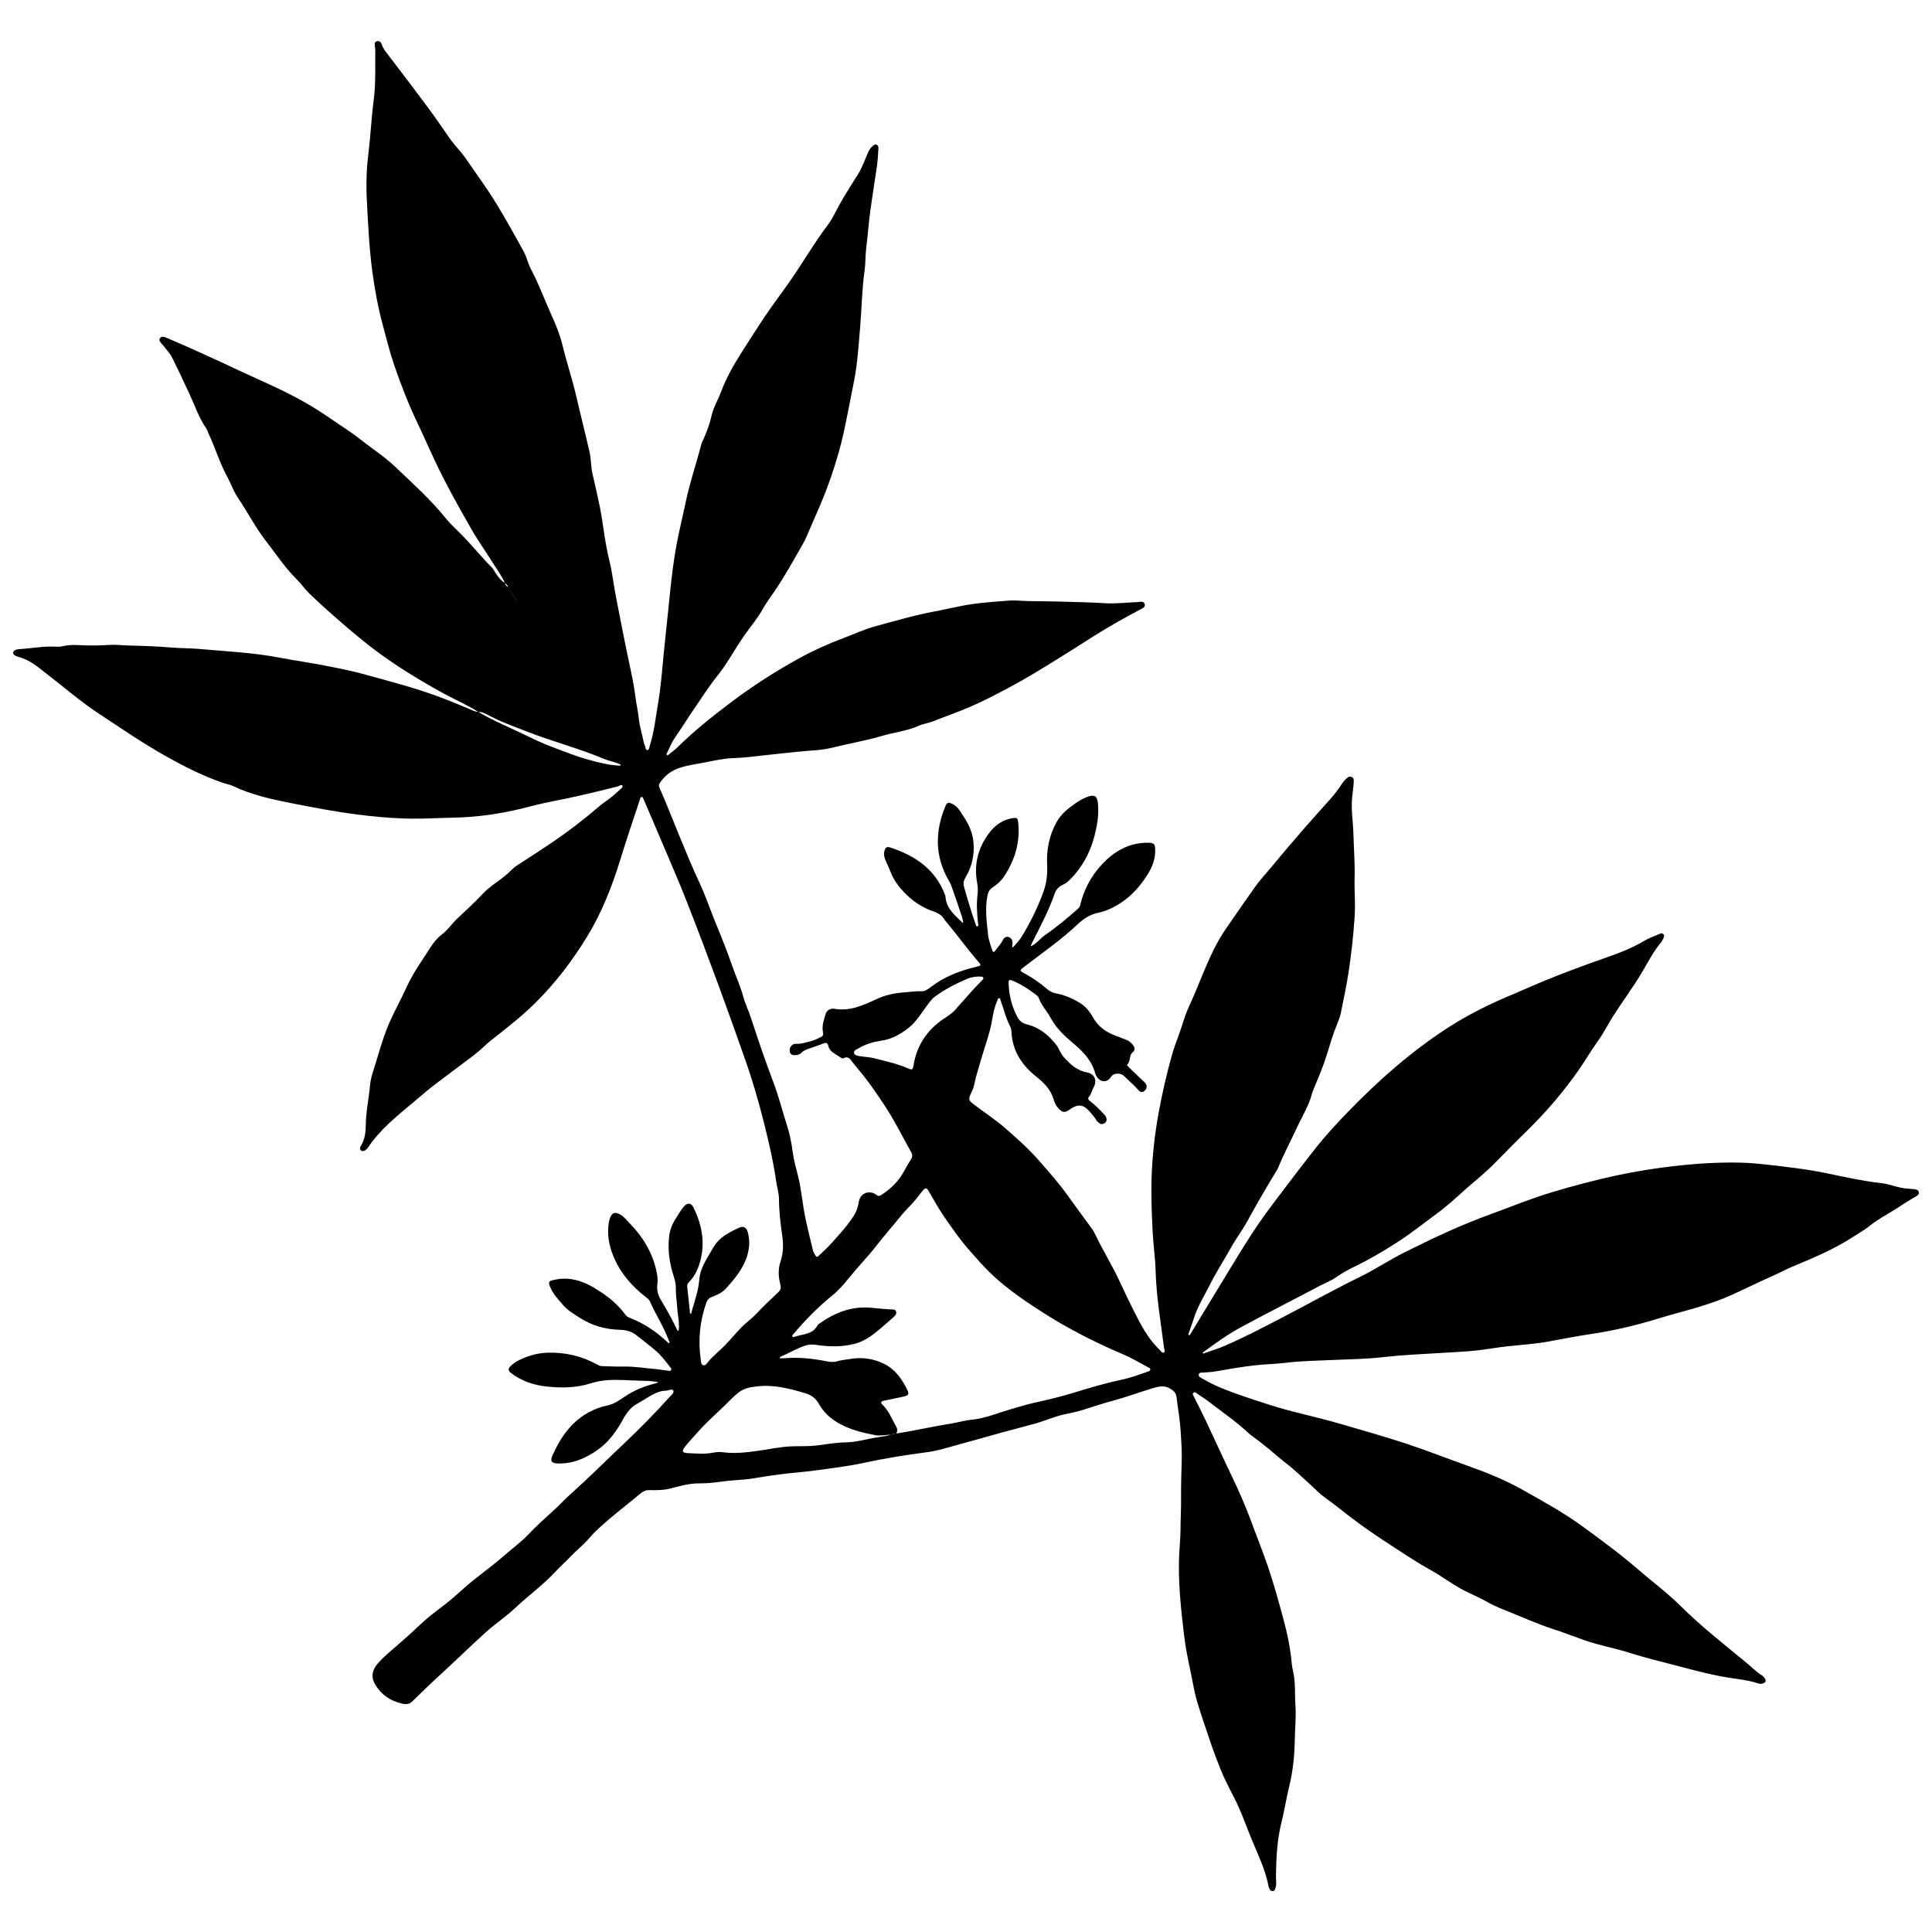 <?xml version="1.0" encoding="utf-8"?>
<!-- Generator: Adobe Illustrator 16.0.0, SVG Export Plug-In . SVG Version: 6.00 Build 0)  -->
<!DOCTYPE svg PUBLIC "-//W3C//DTD SVG 1.1//EN" "http://www.w3.org/Graphics/SVG/1.1/DTD/svg11.dtd">
<svg version="1.1" id="Layer_1402" xmlns="http://www.w3.org/2000/svg" xmlns:xlink="http://www.w3.org/1999/xlink" x="0px" y="0px"
	 width="128px" height="128px" viewBox="0 0 128 128" enable-background="new 0 0 128 128" xml:space="preserve">
<g id="eQtrKq.tif">
	<g>
		<path fill-rule="evenodd" clip-rule="evenodd" d="M63.813,61.174c-0.005-0.299-0.129-0.568-0.218-0.844
			c-0.176-0.543-0.373-1.08-0.557-1.62c-0.04-0.115-0.09-0.224-0.153-0.329c-0.695-1.168-0.909-2.416-0.632-3.752
			c0.084-0.406,0.209-0.797,0.368-1.18c0.126-0.305,0.198-0.316,0.485-0.182c0.347,0.164,0.507,0.495,0.699,0.775
			c0.363,0.53,0.636,1.117,0.692,1.777c0.07,0.824-0.1,1.596-0.524,2.303c-0.129,0.215-0.169,0.402-0.1,0.648
			c0.23,0.818,0.473,1.633,0.756,2.436c0.023,0.066,0.032,0.18,0.105,0.17c0.123-0.016,0.069-0.133,0.062-0.209
			c-0.067-0.642-0.11-1.282-0.028-1.927c0.031-0.253,0.015-0.511-0.032-0.763c-0.227-1.235,0.078-2.357,0.829-3.328
			c0.364-0.472,0.87-0.843,1.507-0.941c0.322-0.049,0.354-0.018,0.388,0.297c0.137,1.306-0.225,2.48-0.935,3.558
			c-0.192,0.292-0.461,0.534-0.758,0.728c-0.217,0.143-0.306,0.315-0.354,0.584c-0.159,0.867-0.041,1.722,0.051,2.576
			c0.035,0.333,0.17,0.657,0.266,0.983c0.059,0.198,0.143,0.153,0.235,0.017c0.148-0.222,0.349-0.405,0.466-0.651
			c0.08-0.167,0.217-0.281,0.41-0.214c0.181,0.062,0.244,0.225,0.242,0.41c-0.001,0.049-0.014,0.096-0.019,0.145
			c-0.003,0.043-0.033,0.101,0.03,0.117c0.02,0.006,0.059-0.033,0.08-0.059c0.175-0.203,0.359-0.396,0.502-0.625
			c0.559-0.9,1.02-1.845,1.4-2.838c0.24-0.629,0.334-1.229,0.299-1.906c-0.053-1,0.131-1.988,0.635-2.879
			c0.246-0.436,0.622-0.783,1.023-1.073c0.33-0.24,0.676-0.477,1.075-0.606c0.415-0.135,0.581-0.013,0.627,0.415
			c0.088,0.8-0.05,1.567-0.261,2.335c-0.288,1.039-0.796,1.946-1.55,2.718c-0.146,0.149-0.296,0.284-0.489,0.37
			c-0.268,0.117-0.463,0.309-0.56,0.59c-0.394,1.154-0.976,2.223-1.52,3.308c-0.032,0.065-0.056,0.134-0.083,0.2l-0.005-0.004
			c0.397-0.155,0.63-0.521,0.972-0.754c0.763-0.521,1.469-1.119,2.162-1.728c0.075-0.065,0.135-0.133,0.158-0.235
			c0.232-0.977,0.678-1.853,1.34-2.6c0.826-0.931,1.83-1.554,3.126-1.554c0.462,0,0.509,0.086,0.511,0.546
			c0.003,0.64-0.264,1.194-0.594,1.698c-0.657,1.003-1.514,1.8-2.654,2.244c-0.146,0.057-0.299,0.106-0.453,0.134
			c-0.574,0.102-1.041,0.404-1.451,0.791c-1.062,1.004-2.261,1.835-3.416,2.722c-0.475,0.364-0.463,0.326,0.023,0.589
			c0.508,0.273,0.963,0.613,1.397,0.984c0.175,0.148,0.357,0.231,0.581,0.273c0.579,0.107,1.112,0.346,1.609,0.656
			c0.365,0.229,0.625,0.555,0.837,0.939c0.314,0.573,0.825,0.951,1.431,1.181c0.273,0.103,0.545,0.208,0.815,0.316
			c0.164,0.066,0.28,0.191,0.392,0.319c0.14,0.16,0.168,0.347-0.004,0.484c-0.263,0.213-0.127,0.584-0.357,0.81
			c-0.06,0.058,0.053,0.146,0.112,0.204c0.288,0.279,0.579,0.557,0.868,0.834c0.07,0.066,0.153,0.125,0.21,0.202
			c0.121,0.169,0.119,0.339-0.036,0.493c-0.163,0.162-0.316,0.103-0.438-0.043c-0.274-0.328-0.614-0.588-0.907-0.895
			c-0.229-0.239-0.698-0.26-0.884,0.02c-0.374,0.564-0.93,0.254-1.067-0.254c-0.223-0.82-0.79-1.408-1.418-1.935
			c-0.59-0.495-1.148-1.011-1.518-1.698c-0.246-0.459-0.623-0.84-0.799-1.343c-0.029-0.083-0.12-0.152-0.195-0.212
			c-0.473-0.365-0.974-0.684-1.525-0.916c-0.234-0.099-0.279-0.07-0.271,0.189c0.025,0.789,0.214,1.537,0.592,2.234
			c0.14,0.258,0.337,0.4,0.642,0.475c0.783,0.193,1.395,0.689,1.887,1.302c0.212,0.264,0.312,0.621,0.555,0.886
			c0.423,0.462,0.857,0.869,1.521,0.989c0.517,0.095,0.683,0.553,0.423,1.009c-0.115,0.199-0.142,0.436-0.303,0.617
			c-0.114,0.129,0.011,0.225,0.107,0.297c0.332,0.25,0.615,0.549,0.898,0.852c0.077,0.082,0.141,0.164,0.16,0.277
			c0.023,0.133-0.003,0.242-0.13,0.31c-0.112,0.06-0.226,0.099-0.339,0.002c-0.072-0.063-0.156-0.114-0.205-0.203
			c-0.107-0.194-0.258-0.354-0.398-0.521c-0.461-0.545-0.812-0.582-1.412-0.152c-0.266,0.189-0.442,0.165-0.666-0.07
			c-0.174-0.182-0.283-0.396-0.351-0.631c-0.191-0.668-0.662-1.119-1.179-1.532c-0.94-0.756-1.549-1.692-1.614-2.929
			c-0.006-0.11-0.011-0.223-0.062-0.32c-0.297-0.564-0.439-1.184-0.657-1.776c-0.021-0.056-0.019-0.138-0.089-0.146
			c-0.098-0.01-0.096,0.088-0.124,0.149c-0.193,0.425-0.285,0.884-0.36,1.334c-0.142,0.858-0.459,1.661-0.695,2.489
			c-0.17,0.596-0.369,1.182-0.489,1.792c-0.044,0.222-0.154,0.433-0.251,0.642c-0.104,0.225-0.1,0.371,0.13,0.55
			c0.709,0.552,1.47,1.032,2.149,1.624c0.799,0.693,1.59,1.398,2.285,2.193c0.63,0.723,1.271,1.438,1.832,2.219
			c0.532,0.738,1.068,1.476,1.61,2.206c0.11,0.147,0.204,0.304,0.281,0.468c0.499,1.053,1.119,2.045,1.612,3.1
			c0.287,0.617,0.574,1.234,0.881,1.842c0.48,0.954,0.958,1.915,1.748,2.668c0.088,0.084,0.174,0.264,0.305,0.193
			c0.09-0.051,0.011-0.226-0.004-0.345c-0.211-1.675-0.502-3.339-0.55-5.034c-0.025-0.898-0.161-1.791-0.203-2.69
			c-0.054-1.155-0.103-2.31-0.067-3.464c0.044-1.447,0.204-2.881,0.462-4.31c0.238-1.317,0.536-2.618,0.901-3.903
			c0.106-0.374,0.235-0.742,0.375-1.105c0.262-0.68,0.427-1.393,0.736-2.057c0.678-1.451,1.178-2.982,1.963-4.385
			c0.255-0.455,0.561-0.882,0.855-1.312c0.495-0.721,1.002-1.435,1.502-2.151c0.403-0.579,0.893-1.087,1.338-1.633
			c0.683-0.836,1.393-1.649,2.1-2.466c0.518-0.596,1.048-1.182,1.576-1.77c0.302-0.334,0.571-0.693,0.818-1.07
			c0.094-0.145,0.209-0.27,0.341-0.377c0.089-0.072,0.192-0.105,0.306-0.049c0.117,0.059,0.127,0.158,0.123,0.276
			c-0.012,0.341-0.064,0.679-0.102,1.015c-0.094,0.829,0.058,1.644,0.079,2.465c0.025,0.971,0.106,1.941,0.079,2.912
			c-0.023,0.863,0.062,1.729,0.002,2.588c-0.086,1.26-0.219,2.516-0.416,3.766c-0.138,0.877-0.324,1.741-0.498,2.609
			c-0.055,0.271-0.162,0.534-0.268,0.792c-0.264,0.642-0.455,1.306-0.659,1.966c-0.24,0.779-0.561,1.529-0.875,2.278
			c-0.114,0.271-0.17,0.558-0.277,0.829c-0.255,0.646-0.612,1.241-0.899,1.871c-0.385,0.838-0.825,1.65-1.17,2.507
			c-0.031,0.078-0.076,0.151-0.121,0.224c-0.675,1.096-1.315,2.212-1.934,3.34c-0.326,0.596-0.74,1.132-1.068,1.725
			c-0.472,0.85-1.008,1.666-1.438,2.534c-0.354,0.714-0.794,1.391-1.028,2.163c-0.092,0.302-0.213,0.594-0.308,0.895
			c-0.021,0.068-0.11,0.178-0.015,0.218c0.062,0.025,0.117-0.109,0.159-0.176c0.238-0.38,0.463-0.77,0.696-1.153
			c0.611-1.008,1.229-2.012,1.837-3.021c0.457-0.76,0.924-1.512,1.402-2.258c0.599-0.932,1.257-1.818,1.925-2.697
			c0.793-1.047,1.586-2.092,2.4-3.121c0.664-0.838,1.393-1.621,2.138-2.39c2.004-2.066,4.149-3.966,6.567-5.532
			c1.376-0.893,2.847-1.617,4.366-2.246c0.616-0.254,1.224-0.537,1.841-0.793c1.38-0.572,2.781-1.092,4.193-1.586
			c0.916-0.32,1.823-0.656,2.663-1.165c0.304-0.184,0.663-0.292,0.991-0.448c0.081-0.039,0.162-0.058,0.238,0.008
			c0.092,0.081,0.063,0.178,0.021,0.268c-0.047,0.099-0.091,0.204-0.159,0.286c-0.511,0.611-0.872,1.319-1.272,1.997
			c-0.58,0.985-1.272,1.894-1.883,2.857c-0.357,0.564-0.658,1.17-1.047,1.706c-0.463,0.642-0.854,1.328-1.309,1.974
			c-0.977,1.383-2.064,2.664-3.274,3.85c-0.728,0.714-1.444,1.439-2.159,2.168c-0.416,0.424-0.859,0.824-1.315,1.205
			c-0.887,0.738-1.701,1.562-2.636,2.244c-0.863,0.63-1.697,1.306-2.596,1.879c-0.919,0.586-1.86,1.144-2.847,1.618
			c-0.403,0.194-0.795,0.415-1.163,0.675c-0.348,0.244-0.751,0.391-1.125,0.59c-1.725,0.919-3.473,1.795-5.191,2.727
			c-0.874,0.473-1.686,1.054-2.486,1.643c-0.027,0.021-0.074,0.059-0.068,0.074c0.021,0.069,0.076,0.027,0.113,0.014
			c0.469-0.168,0.945-0.314,1.401-0.512c1.237-0.537,2.433-1.162,3.631-1.783c1.747-0.906,3.464-1.875,5.233-2.738
			c1.027-0.502,1.979-1.141,3.001-1.651c1.87-0.935,3.759-1.827,5.73-2.537c1.006-0.362,1.996-0.769,3.009-1.112
			c1.357-0.461,2.742-0.836,4.135-1.177c1.584-0.387,3.182-0.672,4.804-0.866c1.575-0.188,3.144-0.292,4.726-0.244
			c0.521,0.016,1.043,0.062,1.561,0.122c1.352,0.153,2.7,0.304,4.037,0.584c1.187,0.248,2.376,0.512,3.585,0.647
			c0.485,0.056,0.94,0.244,1.421,0.326c0.242,0.041,0.484,0.045,0.725,0.07c0.135,0.014,0.286,0.035,0.331,0.183
			c0.049,0.16-0.092,0.253-0.201,0.313c-0.661,0.361-1.267,0.812-1.92,1.186c-0.422,0.242-0.825,0.504-1.206,0.809
			c-0.312,0.25-0.668,0.443-1.004,0.662c-1.268,0.827-2.657,1.408-4.047,1.986c-0.416,0.173-0.809,0.392-1.221,0.573
			c-0.922,0.407-1.824,0.854-2.74,1.274c-0.605,0.277-1.232,0.502-1.869,0.707c-0.994,0.322-2.011,0.561-3.008,0.87
			c-1.476,0.456-2.975,0.812-4.506,1.038c-0.938,0.139-1.867,0.323-2.799,0.494c-0.91,0.166-1.832,0.223-2.75,0.322
			c-0.7,0.074-1.391,0.211-2.092,0.281c-0.799,0.082-1.6,0.112-2.398,0.162c-1.235,0.076-2.469,0.128-3.7,0.27
			c-1.12,0.128-2.254,0.143-3.382,0.191c-1.045,0.044-2.089,0.062-3.129,0.189c-0.648,0.078-1.306,0.088-1.957,0.158
			c-0.919,0.1-1.826,0.264-2.735,0.422c-0.214,0.038-0.437,0.031-0.652,0.059c-0.137,0.018-0.347-0.035-0.385,0.121
			c-0.043,0.18,0.173,0.242,0.301,0.317c0.367,0.215,0.748,0.404,1.142,0.568c1.055,0.439,2.145,0.78,3.231,1.132
			c1.54,0.498,3.132,0.803,4.684,1.258c1.457,0.426,2.92,0.839,4.362,1.312c1.338,0.439,2.648,0.957,3.976,1.43
			c1.272,0.452,2.534,0.948,3.708,1.608c1.396,0.785,2.804,1.554,4.102,2.51c1.193,0.878,2.393,1.749,3.514,2.72
			c0.964,0.836,1.994,1.596,2.9,2.494c1.366,1.355,2.878,2.538,4.359,3.757c0.344,0.282,0.649,0.616,1.041,0.845
			c0.069,0.041,0.125,0.115,0.173,0.185c0.116,0.173,0.066,0.297-0.138,0.348c-0.095,0.024-0.195,0.03-0.288-0.003
			c-0.614-0.209-1.256-0.275-1.892-0.373c-1.179-0.182-2.328-0.489-3.479-0.795c-1.057-0.279-2.121-0.531-3.161-0.863
			c-0.995-0.318-2.028-0.496-3.014-0.842c-0.688-0.243-1.366-0.513-2.06-0.735c-1.089-0.35-2.123-0.835-3.186-1.251
			c-0.43-0.167-0.853-0.361-1.253-0.588c-0.497-0.281-1.026-0.489-1.528-0.756c-0.739-0.394-1.408-0.908-2.138-1.313
			c-1.072-0.597-2.085-1.286-3.108-1.955c-0.728-0.477-1.444-0.979-2.141-1.507c-0.579-0.438-1.137-0.905-1.73-1.324
			c-0.336-0.235-0.623-0.541-0.928-0.818c-0.574-0.521-1.13-1.064-1.748-1.534c-0.357-0.272-0.688-0.575-1.034-0.86
			c-0.375-0.309-0.755-0.607-1.147-0.893c-0.039-0.027-0.084-0.051-0.119-0.084c-0.891-0.846-1.908-1.533-2.877-2.283
			c-0.191-0.146-0.409-0.26-0.604-0.408c-0.077-0.058-0.188-0.165-0.286-0.071c-0.079,0.077,0.009,0.183,0.05,0.267
			c0.258,0.523,0.527,1.039,0.777,1.567c0.586,1.241,1.152,2.493,1.746,3.73c0.463,0.966,0.895,1.944,1.262,2.948
			c0.373,1.016,0.78,2.016,1.127,3.041c0.386,1.141,0.704,2.301,1.016,3.461c0.258,0.96,0.465,1.938,0.549,2.934
			c0.025,0.303,0.12,0.593,0.158,0.896c0.081,0.63,0.038,1.263,0.084,1.89c0.055,0.744-0.031,1.481-0.042,2.221
			c-0.016,1.068-0.124,2.133-0.383,3.178c-0.19,0.766-0.304,1.55-0.497,2.314c-0.295,1.166-0.35,2.354-0.369,3.546
			c-0.004,0.265,0.06,0.53-0.027,0.796c-0.035,0.107-0.06,0.219-0.199,0.221c-0.131,0.002-0.186-0.096-0.226-0.203
			c-0.013-0.035-0.028-0.068-0.035-0.104c-0.234-1.229-0.812-2.33-1.267-3.479c-0.308-0.78-0.592-1.573-0.974-2.318
			c-0.343-0.671-0.693-1.335-0.972-2.036c-0.246-0.62-0.48-1.244-0.691-1.878c-0.279-0.841-0.578-1.675-0.828-2.527
			c-0.197-0.667-0.301-1.353-0.445-2.028c-0.164-0.771-0.323-1.544-0.417-2.33c-0.214-1.8-0.415-3.6-0.33-5.416
			c0.026-0.557,0.088-1.117,0.089-1.672c0.002-0.68,0.043-1.359,0.036-2.039c-0.009-0.85,0.021-1.699,0.044-2.548
			c0.017-0.618-0.031-1.239-0.068-1.856c-0.045-0.764-0.184-1.517-0.273-2.275c-0.031-0.259-0.135-0.39-0.372-0.546
			c-0.451-0.298-0.829-0.175-1.272-0.042c-0.85,0.252-1.678,0.568-2.536,0.797c-0.702,0.188-1.396,0.422-2.091,0.639
			c-0.42,0.129-0.852,0.201-1.276,0.301c-0.606,0.144-1.17,0.402-1.765,0.57c-0.758,0.214-1.522,0.405-2.282,0.613
			c-0.901,0.248-1.798,0.512-2.701,0.752c-0.751,0.2-1.499,0.452-2.265,0.551c-1.385,0.18-2.765,0.4-4.125,0.695
			c-1.106,0.24-2.225,0.369-3.339,0.523c-0.522,0.072-1.058,0.109-1.586,0.167c-0.809,0.089-1.614,0.206-2.416,0.343
			c-0.673,0.113-1.354,0.107-2.027,0.205c-0.518,0.074-1.04,0.135-1.56,0.128c-0.681-0.009-1.312,0.186-1.958,0.346
			c-0.439,0.108-0.894,0.112-1.343,0.101c-0.241-0.006-0.425,0.072-0.595,0.215c-0.91,0.764-1.864,1.475-2.736,2.283
			c-0.239,0.221-0.477,0.449-0.684,0.699c-0.367,0.442-0.827,0.786-1.218,1.202c-0.325,0.344-0.683,0.655-1.003,1.002
			c-0.811,0.877-1.783,1.571-2.646,2.387c-0.635,0.601-1.365,1.079-2.012,1.667c-1.066,0.971-2.097,1.977-3.162,2.948
			c-0.573,0.522-1.122,1.071-1.679,1.609c-0.19,0.184-0.426,0.187-0.65,0.136c-0.81-0.185-1.447-0.621-1.843-1.363
			c-0.235-0.439-0.148-0.88,0.226-1.307c0.378-0.429,0.818-0.793,1.25-1.164c0.534-0.459,1.056-0.932,1.567-1.416
			c0.37-0.35,0.767-0.674,1.176-0.976c0.559-0.413,1.085-0.859,1.598-1.325c0.889-0.812,1.895-1.479,2.796-2.275
			c0.518-0.457,1.08-0.858,1.56-1.364c0.534-0.563,1.111-1.085,1.686-1.606c0.396-0.359,0.759-0.754,1.157-1.109
			c1.195-1.069,2.326-2.204,3.492-3.305c1.051-0.992,2.065-2.021,3.032-3.096c0.117-0.13,0.335-0.287,0.256-0.439
			c-0.073-0.141-0.31,0.005-0.474,0.008c-0.622,0.011-1.087,0.383-1.587,0.674c-0.157,0.092-0.315,0.182-0.469,0.278
			c-0.415,0.265-0.646,0.673-0.88,1.089c-0.405,0.727-0.911,1.394-1.589,1.874c-0.787,0.558-1.66,0.947-2.667,0.907
			c-0.385-0.014-0.502-0.146-0.348-0.5c0.723-1.66,1.801-2.942,3.668-3.346c0.483-0.104,0.857-0.406,1.25-0.658
			c0.54-0.346,1.114-0.583,1.726-0.748c0.094-0.025,0.188-0.051,0.279-0.082c0.032-0.01,0.059-0.033,0.088-0.051
			c-0.035-0.01-0.069-0.024-0.105-0.027c-0.23-0.021-0.46-0.055-0.69-0.059c-0.679-0.01-1.357-0.062-2.037-0.066
			c-0.568-0.004-1.111,0.065-1.649,0.235c-0.943,0.298-1.901,0.31-2.881,0.208c-0.897-0.093-1.7-0.367-2.41-0.918
			c-0.159-0.124-0.17-0.259-0.035-0.402c0.177-0.188,0.397-0.334,0.619-0.441c0.583-0.283,1.195-0.462,1.856-0.482
			c1.172-0.035,2.267,0.215,3.29,0.785c0.097,0.054,0.194,0.101,0.308,0.104c0.485,0.012,0.971,0.041,1.456,0.029
			c0.684-0.015,1.356,0.101,2.033,0.16c0.302,0.025,0.601,0.08,0.902,0.116c0.069,0.009,0.159,0.024,0.201-0.046
			c0.043-0.072-0.019-0.141-0.062-0.195c-0.302-0.38-0.59-0.776-0.962-1.093c-0.407-0.347-0.836-0.668-1.252-1.003
			c-0.334-0.268-0.702-0.365-1.138-0.376c-0.933-0.024-1.819-0.271-2.614-0.781c-0.397-0.255-0.814-0.489-1.126-0.856
			c-0.321-0.379-0.674-0.736-0.862-1.209c-0.134-0.335-0.088-0.379,0.255-0.458c1.33-0.306,2.391,0.29,3.407,1.011
			c0.496,0.352,0.937,0.773,1.304,1.264c0.074,0.1,0.158,0.178,0.279,0.225c0.944,0.361,1.769,0.91,2.505,1.598
			c0.043,0.039,0.088,0.117,0.144,0.079c0.063-0.043-0.011-0.105-0.029-0.157c-0.322-0.908-0.865-1.709-1.247-2.588
			c-0.051-0.118-0.144-0.192-0.241-0.268c-0.97-0.746-1.753-1.645-2.208-2.795c-0.271-0.687-0.399-1.4-0.282-2.143
			c0.019-0.119,0.049-0.239,0.094-0.352c0.13-0.328,0.31-0.387,0.627-0.227c0.258,0.13,0.429,0.357,0.623,0.555
			c0.874,0.895,1.522,1.921,1.802,3.156c0.067,0.297,0.118,0.598,0.076,0.902c-0.052,0.378,0.024,0.718,0.219,1.045
			c0.385,0.646,0.76,1.301,1.079,1.985c0.015,0.03,0.04,0.077,0.063,0.079c0.075,0.006,0.056-0.061,0.059-0.104
			c0.042-0.515-0.088-1.015-0.116-1.524c-0.022-0.4-0.095-0.799-0.082-1.199c0.012-0.377-0.127-0.716-0.227-1.064
			c-0.222-0.78-0.31-1.572-0.215-2.379c0.051-0.428,0.211-0.82,0.447-1.181c0.173-0.263,0.319-0.545,0.53-0.783
			c0.229-0.26,0.484-0.247,0.633,0.061c0.523,1.078,0.771,2.207,0.49,3.396c-0.138,0.579-0.36,1.136-0.802,1.569
			c-0.085,0.083-0.115,0.177-0.102,0.296c0.061,0.543,0.117,1.088,0.177,1.632c0.006,0.054-0.013,0.146,0.049,0.148
			c0.055,0.001,0.056-0.094,0.072-0.151c0.197-0.697,0.446-1.381,0.502-2.119c0.049-0.654,0.399-1.211,0.725-1.767
			c0.129-0.22,0.248-0.45,0.407-0.646c0.395-0.481,0.948-0.753,1.496-1.008c0.315-0.146,0.504-0.013,0.593,0.327
			c0.157,0.598,0.094,1.178-0.125,1.751c-0.289,0.755-0.799,1.361-1.328,1.946c-0.25,0.275-0.61,0.439-0.964,0.572
			c-0.164,0.062-0.261,0.162-0.319,0.322c-0.448,1.223-0.571,2.48-0.394,3.769c0.021,0.147,0.008,0.369,0.165,0.417
			c0.161,0.051,0.264-0.146,0.361-0.26c0.335-0.387,0.739-0.702,1.095-1.067c0.397-0.409,0.752-0.855,1.158-1.259
			c0.276-0.273,0.597-0.49,0.865-0.775c0.481-0.512,0.994-0.997,1.504-1.481c0.164-0.156,0.186-0.298,0.129-0.516
			c-0.131-0.498-0.154-1.001,0.012-1.509c0.175-0.535,0.205-1.078,0.124-1.648c-0.119-0.828-0.219-1.662-0.226-2.504
			c-0.003-0.387-0.127-0.764-0.182-1.148c-0.108-0.756-0.254-1.51-0.421-2.253c-0.445-1.979-0.972-3.94-1.645-5.855
			c-0.568-1.616-1.144-3.229-1.735-4.837c-0.688-1.87-1.392-3.733-2.119-5.588c-0.523-1.334-1.1-2.647-1.657-3.969
			c-0.377-0.895-0.763-1.787-1.145-2.682c-0.014-0.033-0.027-0.068-0.045-0.099c-0.043-0.069-0.043-0.193-0.138-0.195
			c-0.1-0.001-0.108,0.118-0.134,0.195c-0.44,1.3-0.871,2.604-1.277,3.916c-0.55,1.78-1.222,3.518-2.195,5.112
			c-0.982,1.61-2.115,3.104-3.468,4.439c-0.905,0.894-1.896,1.662-2.887,2.441c-0.39,0.307-0.732,0.676-1.13,0.977
			c-0.842,0.638-1.688,1.271-2.533,1.906c-0.515,0.386-0.998,0.812-1.49,1.225c-1.097,0.918-2.226,1.811-3.031,3.022
			c-0.048,0.072-0.109,0.131-0.183,0.175c-0.089,0.052-0.188,0.085-0.272,0.011c-0.095-0.085-0.086-0.194-0.019-0.297
			c0.286-0.435,0.327-0.944,0.334-1.431c0.012-0.881,0.205-1.736,0.282-2.606c0.044-0.499,0.226-0.97,0.371-1.445
			c0.277-0.916,0.537-1.84,0.923-2.716c0.352-0.799,0.782-1.565,1.143-2.361c0.419-0.926,1.024-1.736,1.558-2.59
			c0.21-0.335,0.473-0.648,0.797-0.895c0.372-0.282,0.626-0.675,0.959-0.996c0.576-0.557,1.18-1.086,1.725-1.677
			c0.362-0.394,0.821-0.684,1.246-1.008c0.232-0.179,0.455-0.365,0.659-0.572c0.112-0.114,0.232-0.212,0.366-0.298
			c0.785-0.504,1.567-1.008,2.339-1.533c1.047-0.713,2.05-1.475,3.004-2.301c0.414-0.359,0.896-0.626,1.28-1.019
			c0.042-0.044,0.1-0.071,0.14-0.116c0.086-0.096,0.265-0.198,0.206-0.309c-0.055-0.104-0.215,0.029-0.327,0.057
			c-1.472,0.376-2.95,0.725-4.442,1.012c-0.619,0.119-1.23,0.283-1.843,0.435c-1.503,0.37-3.026,0.587-4.576,0.616
			c-0.935,0.018-1.87,0.078-2.805,0.066c-1.275-0.018-2.543-0.134-3.811-0.305c-1.375-0.184-2.734-0.446-4.091-0.713
			c-1.332-0.264-2.666-0.552-3.906-1.145c-0.195-0.093-0.418-0.125-0.625-0.195c-1.327-0.449-2.574-1.082-3.788-1.762
			c-1.536-0.859-2.988-1.861-4.459-2.828c-1.213-0.799-2.302-1.744-3.444-2.628c-0.583-0.451-1.147-0.947-1.891-1.14
			c-0.082-0.021-0.164-0.052-0.236-0.095c-0.173-0.105-0.163-0.269,0.023-0.36c0.063-0.031,0.139-0.049,0.209-0.055
			c0.86-0.053,1.713-0.222,2.58-0.164c0.123,0.008,0.24-0.014,0.36-0.037c0.311-0.061,0.623-0.094,0.941-0.075
			c0.715,0.042,1.429,0.04,2.146-0.009c0.409-0.027,0.823,0.027,1.236,0.038c0.947,0.024,1.894,0.052,2.84,0.134
			c0.615,0.054,1.236,0.04,1.854,0.095c1.813,0.162,3.631,0.243,5.427,0.593c0.963,0.186,1.941,0.319,2.905,0.508
			c0.868,0.169,1.74,0.338,2.592,0.572c1.53,0.423,3.068,0.82,4.57,1.349c0.896,0.315,1.768,0.679,2.638,1.052
			c0.126,0.054,0.251,0.089,0.386,0.1c0.935,0.56,1.942,0.973,2.92,1.443c0.629,0.303,1.255,0.614,1.918,0.861
			c0.829,0.309,1.647,0.645,2.501,0.875c0.644,0.174,1.292,0.344,1.963,0.377c0.044,0.003,0.089-0.016,0.134-0.023
			c-0.014-0.057-0.065-0.063-0.108-0.083c-0.32-0.146-0.67-0.197-0.998-0.335c-1.657-0.695-3.401-1.149-5.076-1.799
			c-0.892-0.347-1.792-0.668-2.638-1.124c-0.186-0.101-0.39-0.203-0.62-0.188c-0.728-0.466-1.524-0.803-2.28-1.216
			c-1.976-1.08-3.875-2.267-5.615-3.711c-1.141-0.947-2.26-1.916-3.327-2.944c-0.279-0.269-0.494-0.602-0.771-0.874
			c-0.801-0.787-1.414-1.722-2.097-2.604c-0.693-0.896-1.203-1.906-1.838-2.837c-0.298-0.437-0.47-0.958-0.725-1.428
			c-0.494-0.91-0.787-1.904-1.224-2.837c-0.046-0.099-0.068-0.214-0.129-0.301c-0.492-0.703-0.766-1.518-1.119-2.284
			c-0.381-0.827-0.767-1.648-1.175-2.461c-0.15-0.298-0.391-0.523-0.579-0.79c-0.027-0.039-0.074-0.065-0.102-0.104
			c-0.083-0.115-0.225-0.23-0.105-0.384c0.108-0.137,0.26-0.088,0.401-0.029c1.61,0.682,3.197,1.416,4.78,2.158
			c1.011,0.474,2.038,0.917,3.04,1.408c1.047,0.514,2.058,1.095,3.017,1.762c0.688,0.479,1.403,0.916,2.061,1.44
			c0.742,0.589,1.549,1.098,2.237,1.753c1.167,1.112,2.372,2.185,3.389,3.449c0.278,0.346,0.613,0.654,0.931,0.97
			c0.742,0.736,1.394,1.556,2.128,2.298c0.101,0.102,0.164,0.24,0.244,0.361c0.168,0.254,0.348,0.498,0.617,0.657
			c0.028,0.131,0.114,0.219,0.22,0.29c0.023,0.05,0.046,0.1,0.069,0.148c0.025,0.025,0.051,0.051,0.076,0.076
			c0.023,0.048,0.047,0.096,0.07,0.144c0.025,0.024,0.051,0.05,0.076,0.075c0.008,0.055,0.027,0.105,0.071,0.145
			c0.025,0.023,0.05,0.049,0.076,0.074c0.008,0.055,0.025,0.106,0.07,0.145c0.024,0.023,0.049,0.048,0.074,0.072l-0.004,0.004
			c-0.024-0.024-0.049-0.049-0.073-0.072c-0.023-0.049-0.047-0.097-0.07-0.145c-0.025-0.025-0.051-0.05-0.076-0.075
			c-0.023-0.048-0.047-0.097-0.07-0.144c-0.025-0.025-0.051-0.051-0.077-0.075c-0.023-0.048-0.046-0.096-0.069-0.144
			c-0.026-0.025-0.051-0.051-0.077-0.076c-0.023-0.049-0.046-0.098-0.069-0.147c-0.043-0.12-0.105-0.226-0.221-0.29
			c-0.17-0.418-0.447-0.775-0.681-1.156c-0.509-0.829-1.084-1.614-1.565-2.461c-0.803-1.416-1.606-2.832-2.304-4.304
			c-0.427-0.9-0.825-1.814-1.254-2.713c-0.593-1.241-1.087-2.521-1.533-3.822c-0.289-0.839-0.496-1.702-0.73-2.558
			c-0.328-1.198-0.552-2.409-0.716-3.642c-0.211-1.58-0.28-3.167-0.363-4.753c-0.052-1.004-0.022-2.014,0.104-3.02
			c0.147-1.181,0.195-2.374,0.351-3.553c0.147-1.116,0.09-2.23,0.107-3.345c0.001-0.084-0.023-0.167-0.031-0.251
			c-0.013-0.136-0.028-0.285,0.151-0.32c0.155-0.032,0.263,0.062,0.304,0.202c0.085,0.289,0.276,0.505,0.454,0.738
			c0.878,1.146,1.752,2.296,2.612,3.457c0.499,0.672,0.972,1.363,1.448,2.051c0.333,0.479,0.761,0.885,1.087,1.365
			c0.675,0.992,1.392,1.954,2.018,2.983c0.625,1.029,1.207,2.078,1.786,3.131c0.207,0.376,0.285,0.798,0.484,1.173
			c0.545,1.03,0.938,2.129,1.423,3.188c0.285,0.622,0.529,1.271,0.693,1.949c0.265,1.097,0.629,2.17,0.882,3.269
			c0.289,1.254,0.612,2.499,0.892,3.753c0.099,0.445,0.079,0.918,0.181,1.37c0.169,0.745,0.345,1.488,0.496,2.236
			c0.103,0.511,0.177,1.028,0.253,1.543c0.104,0.708,0.227,1.411,0.398,2.105c0.078,0.318,0.14,0.644,0.187,0.965
			c0.155,1.046,0.375,2.079,0.576,3.115c0.157,0.807,0.319,1.615,0.49,2.42c0.168,0.793,0.35,1.588,0.446,2.396
			c0.059,0.492,0.181,0.979,0.229,1.473c0.043,0.451,0.183,0.877,0.271,1.315c0.034,0.167,0.064,0.335,0.139,0.489
			c0.049,0.102,0.023,0.294,0.167,0.28c0.111-0.011,0.12-0.195,0.156-0.308c0.277-0.872,0.373-1.78,0.526-2.677
			c0.258-1.511,0.334-3.042,0.51-4.562c0.233-2.029,0.363-4.069,0.734-6.081c0.168-0.908,0.397-1.804,0.583-2.708
			c0.273-1.324,0.711-2.602,1.053-3.906c0.04-0.151,0.117-0.294,0.18-0.438c0.204-0.469,0.386-0.944,0.493-1.446
			c0.123-0.577,0.44-1.079,0.643-1.625c0.346-0.929,0.839-1.784,1.364-2.611c0.473-0.747,0.953-1.494,1.442-2.232
			c0.59-0.892,1.245-1.736,1.851-2.615c0.798-1.161,1.505-2.383,2.355-3.508c0.368-0.487,0.616-1.047,0.914-1.575
			c0.352-0.625,0.748-1.222,1.125-1.831c0.285-0.461,0.477-0.982,0.688-1.486c0.075-0.178,0.18-0.312,0.323-0.428
			c0.067-0.055,0.133-0.117,0.227-0.076c0.103,0.044,0.139,0.137,0.131,0.239c-0.027,0.387-0.041,0.776-0.094,1.16
			c-0.143,1.021-0.317,2.039-0.453,3.062c-0.107,0.804-0.163,1.616-0.265,2.421c-0.062,0.497-0.036,0.997-0.107,1.491
			c-0.176,1.216-0.185,2.445-0.288,3.667c-0.1,1.186-0.174,2.377-0.394,3.544c-0.189,1.002-0.395,2.002-0.596,3.003
			c-0.31,1.538-0.769,3.029-1.336,4.495c-0.369,0.953-0.805,1.874-1.197,2.814c-0.146,0.35-0.337,0.674-0.525,0.999
			c-0.461,0.797-0.906,1.604-1.416,2.375c-0.339,0.516-0.719,1.006-1.022,1.548c-0.326,0.583-0.764,1.094-1.149,1.638
			c-0.361,0.512-0.687,1.05-1.02,1.581c-0.262,0.417-0.545,0.832-0.856,1.219c-0.533,0.663-0.982,1.384-1.465,2.081
			c-0.429,0.618-0.818,1.262-1.25,1.879c-0.238,0.339-0.399,0.721-0.576,1.093c-0.02,0.042-0.058,0.095-0.003,0.13
			c0.046,0.029,0.093-0.013,0.129-0.041c0.18-0.145,0.371-0.279,0.535-0.439c1.112-1.094,2.324-2.066,3.568-3.003
			c1.448-1.089,2.966-2.071,4.555-2.94c0.938-0.514,1.913-0.953,2.916-1.328c0.705-0.264,1.394-0.587,2.117-0.782
			c1.3-0.352,2.594-0.735,3.921-0.981c0.835-0.156,1.663-0.369,2.503-0.488c0.779-0.111,1.569-0.16,2.355-0.225
			c0.492-0.041,0.97,0.027,1.454,0.031c0.667,0.008,1.335,0.012,2.003,0.031c0.982,0.027,1.967,0.045,2.949,0.107
			c0.72,0.047,1.43-0.046,2.144-0.073c0.19-0.007,0.437-0.097,0.507,0.138c0.061,0.209-0.18,0.289-0.334,0.371
			c-1.055,0.553-2.09,1.145-3.095,1.778c-0.747,0.472-1.491,0.954-2.243,1.418c-1.082,0.67-2.164,1.345-3.291,1.943
			c-0.879,0.468-1.761,0.931-2.674,1.321c-0.757,0.324-1.541,0.588-2.304,0.9c-0.34,0.139-0.711,0.184-1.039,0.328
			c-0.784,0.348-1.633,0.43-2.439,0.67c-1.071,0.318-2.17,0.499-3.25,0.77c-0.794,0.198-1.603,0.193-2.404,0.285
			c-0.639,0.072-1.278,0.137-1.917,0.203c-0.736,0.074-1.471,0.188-2.208,0.209c-0.64,0.02-1.256,0.148-1.872,0.274
			c-0.568,0.116-1.147,0.183-1.708,0.36c-0.578,0.183-1.005,0.516-1.341,1c-0.078,0.113-0.086,0.205-0.029,0.334
			c0.468,1.055,0.877,2.133,1.319,3.197c0.44,1.062,0.874,2.131,1.366,3.174c0.314,0.666,0.552,1.373,0.826,2.061
			c0.444,1.117,0.916,2.225,1.305,3.361c0.236,0.688,0.547,1.348,0.736,2.055c0.125,0.467,0.346,0.903,0.498,1.367
			c0.468,1.428,0.946,2.855,1.481,4.26c0.364,0.955,0.608,1.945,0.922,2.914c0.185,0.57,0.296,1.168,0.375,1.771
			c0.071,0.539,0.23,1.065,0.359,1.595c0.229,0.944,0.294,1.919,0.502,2.866c0.15,0.687,0.318,1.369,0.483,2.051
			c0.017,0.07,0.059,0.135,0.093,0.198c0.141,0.257,0.154,0.261,0.359,0.065c0.255-0.242,0.519-0.477,0.75-0.739
			c0.546-0.618,1.12-1.215,1.548-1.928c0.16-0.266,0.236-0.556,0.286-0.858c0.092-0.555,0.711-0.793,1.158-0.441
			c0.141,0.111,0.225,0.076,0.35-0.004c0.621-0.407,1.133-0.912,1.489-1.568c0.145-0.268,0.298-0.531,0.459-0.788
			c0.104-0.165,0.096-0.312,0.003-0.477c-0.56-0.995-1.062-2.027-1.685-2.979c-0.563-0.861-1.146-1.719-1.818-2.505
			c-0.118-0.139-0.222-0.29-0.342-0.427c-0.166-0.188-0.281-0.489-0.634-0.301c-0.041,0.022-0.131,0-0.172-0.034
			c-0.299-0.247-0.739-0.346-0.837-0.805c-0.041-0.188-0.157-0.208-0.331-0.138c-0.314,0.128-0.638,0.234-0.96,0.345
			c-0.174,0.06-0.343,0.124-0.477,0.257c-0.07,0.07-0.151,0.117-0.25,0.141c-0.309,0.076-0.499,0.004-0.531-0.208
			c-0.042-0.272,0.145-0.538,0.426-0.518c0.369,0.028,0.691-0.116,1.032-0.191c0.216-0.048,0.403-0.167,0.604-0.255
			c0.135-0.06,0.172-0.154,0.142-0.294c-0.094-0.433,0.055-0.839,0.174-1.238c0.075-0.252,0.333-0.384,0.586-0.339
			c1.027,0.178,1.909-0.236,2.794-0.646c0.548-0.253,1.127-0.388,1.721-0.433c0.423-0.031,0.844-0.1,1.271-0.086
			c0.213,0.008,0.391-0.121,0.556-0.25c0.912-0.707,1.961-1.109,3.07-1.375c0.305-0.072,0.327-0.094,0.118-0.331
			c-0.706-0.805-1.326-1.677-2.009-2.499c-0.078-0.094-0.166-0.182-0.228-0.285c-0.17-0.283-0.405-0.436-0.729-0.545
			c-0.601-0.201-1.165-0.54-1.624-0.953c-0.522-0.472-0.997-1.031-1.248-1.726c-0.115-0.319-0.304-0.608-0.385-0.944
			c-0.029-0.122-0.042-0.23-0.006-0.354c0.078-0.268,0.152-0.341,0.41-0.255c1.651,0.541,2.986,1.453,3.623,3.16
			c0.004,0.012,0.012,0.023,0.013,0.035c0.033,0.843,0.65,1.309,1.184,1.828L63.813,61.174z M59.07,95.043
			c-0.362,0.017-0.738,0.104-1.084,0.039c-0.78-0.146-1.547-0.331-2.271-0.708c-0.633-0.329-1.136-0.774-1.463-1.367
			c-0.221-0.401-0.544-0.595-0.908-0.704c-1.035-0.31-2.085-0.582-3.184-0.451c-0.405,0.049-0.81,0.101-1.162,0.357
			c-0.326,0.238-0.597,0.529-0.881,0.81c-0.604,0.594-1.25,1.146-1.814,1.78c-0.306,0.344-0.624,0.678-0.911,1.037
			c-0.247,0.309-0.197,0.424,0.187,0.438c0.543,0.019,1.088,0.084,1.633-0.027c0.234-0.047,0.487-0.061,0.724-0.028
			c0.792,0.104,1.571-0.001,2.349-0.108c0.719-0.1,1.429-0.263,2.158-0.287c0.568-0.02,1.138,0.01,1.704-0.062
			c0.626-0.08,1.253-0.193,1.881-0.201c0.667-0.009,1.294-0.199,1.938-0.307c0.366-0.062,0.743-0.104,1.102-0.214
			c0.101-0.022,0.201-0.046,0.301-0.067c1.213-0.176,2.406-0.467,3.619-0.653c0.453-0.069,0.894-0.212,1.356-0.255
			c0.94-0.088,1.805-0.472,2.704-0.723c0.468-0.131,0.928-0.283,1.403-0.389c0.853-0.189,1.707-0.387,2.543-0.639
			c1.07-0.324,2.136-0.655,3.233-0.883c0.605-0.125,1.191-0.336,1.774-0.545c0.077-0.027,0.194-0.047,0.208-0.129
			c0.018-0.112-0.109-0.152-0.188-0.195c-0.564-0.309-1.125-0.629-1.718-0.882c-1.838-0.78-3.604-1.691-5.286-2.771
			c-1.157-0.744-2.288-1.518-3.293-2.463c-0.549-0.517-1.039-1.088-1.536-1.653c-0.597-0.677-1.104-1.415-1.614-2.153
			c-0.373-0.54-0.693-1.111-1.019-1.68c-0.171-0.299-0.245-0.299-0.464-0.03c-0.13,0.16-0.251,0.327-0.379,0.489
			c-0.309,0.392-0.69,0.721-0.999,1.107c-0.539,0.673-1.114,1.313-1.641,1.996c-0.563,0.729-1.214,1.385-1.792,2.104
			c-0.348,0.434-0.716,0.858-1.15,1.211c-0.946,0.77-1.792,1.635-2.577,2.564c-0.037,0.044-0.094,0.092-0.05,0.154
			c0.032,0.047,0.092,0.027,0.136,0.012c0.541-0.193,1.206-0.139,1.529-0.768c0.016-0.031,0.048-0.056,0.077-0.077
			c1.057-0.761,2.205-1.218,3.538-1.073c0.411,0.045,0.823,0.076,1.235,0.104c0.133,0.01,0.288-0.031,0.346,0.127
			c0.058,0.156-0.044,0.277-0.157,0.377c-0.292,0.256-0.581,0.515-0.878,0.764c-0.503,0.423-1.011,0.822-1.672,1
			c-0.855,0.228-1.706,0.211-2.566,0.084c-0.23-0.034-0.449-0.045-0.682,0.026c-0.584,0.181-1.101,0.504-1.659,0.739
			c-0.042,0.018-0.11,0.029-0.084,0.092c0.02,0.047,0.083,0.031,0.13,0.031c0.073-0.002,0.146-0.002,0.219-0.008
			c0.917-0.079,1.82,0.023,2.718,0.198c0.241,0.047,0.48,0.081,0.721,0.008c0.292-0.089,0.596-0.108,0.896-0.159
			c0.782-0.131,1.535-0.018,2.234,0.33c0.737,0.367,1.185,1.021,1.536,1.742c0.123,0.254,0.053,0.359-0.236,0.419
			c-0.439,0.091-0.877,0.19-1.318,0.276c-0.187,0.037-0.25,0.123-0.104,0.261c0.418,0.396,0.608,0.929,0.889,1.408
			c0.106,0.181,0.128,0.331,0.024,0.506C59.269,94.99,59.162,94.984,59.07,95.043z M64.78,64.7
			c-0.174,0.015-0.429,0.034-0.667,0.135c-0.773,0.327-1.516,0.709-2.194,1.21c-0.118,0.088-0.209,0.193-0.301,0.309
			c-0.482,0.604-0.846,1.307-1.474,1.787c-0.515,0.395-1.064,0.702-1.728,0.802c-0.538,0.081-1.069,0.226-1.542,0.517
			c-0.12,0.074-0.321,0.132-0.293,0.289c0.034,0.191,0.256,0.198,0.418,0.227c0.286,0.051,0.583,0.055,0.863,0.125
			c0.789,0.197,1.586,0.366,2.334,0.699c0.198,0.088,0.281,0.081,0.321-0.182c0.214-1.389,0.954-2.454,2.126-3.199
			c0.315-0.2,0.586-0.412,0.807-0.704c0.052-0.067,0.113-0.127,0.169-0.19c0.477-0.534,0.943-1.077,1.45-1.584
			c0.043-0.043,0.102-0.086,0.082-0.151c-0.026-0.085-0.109-0.083-0.183-0.087C64.934,64.698,64.897,64.7,64.78,64.7z"/>
	</g>
</g>
</svg>
